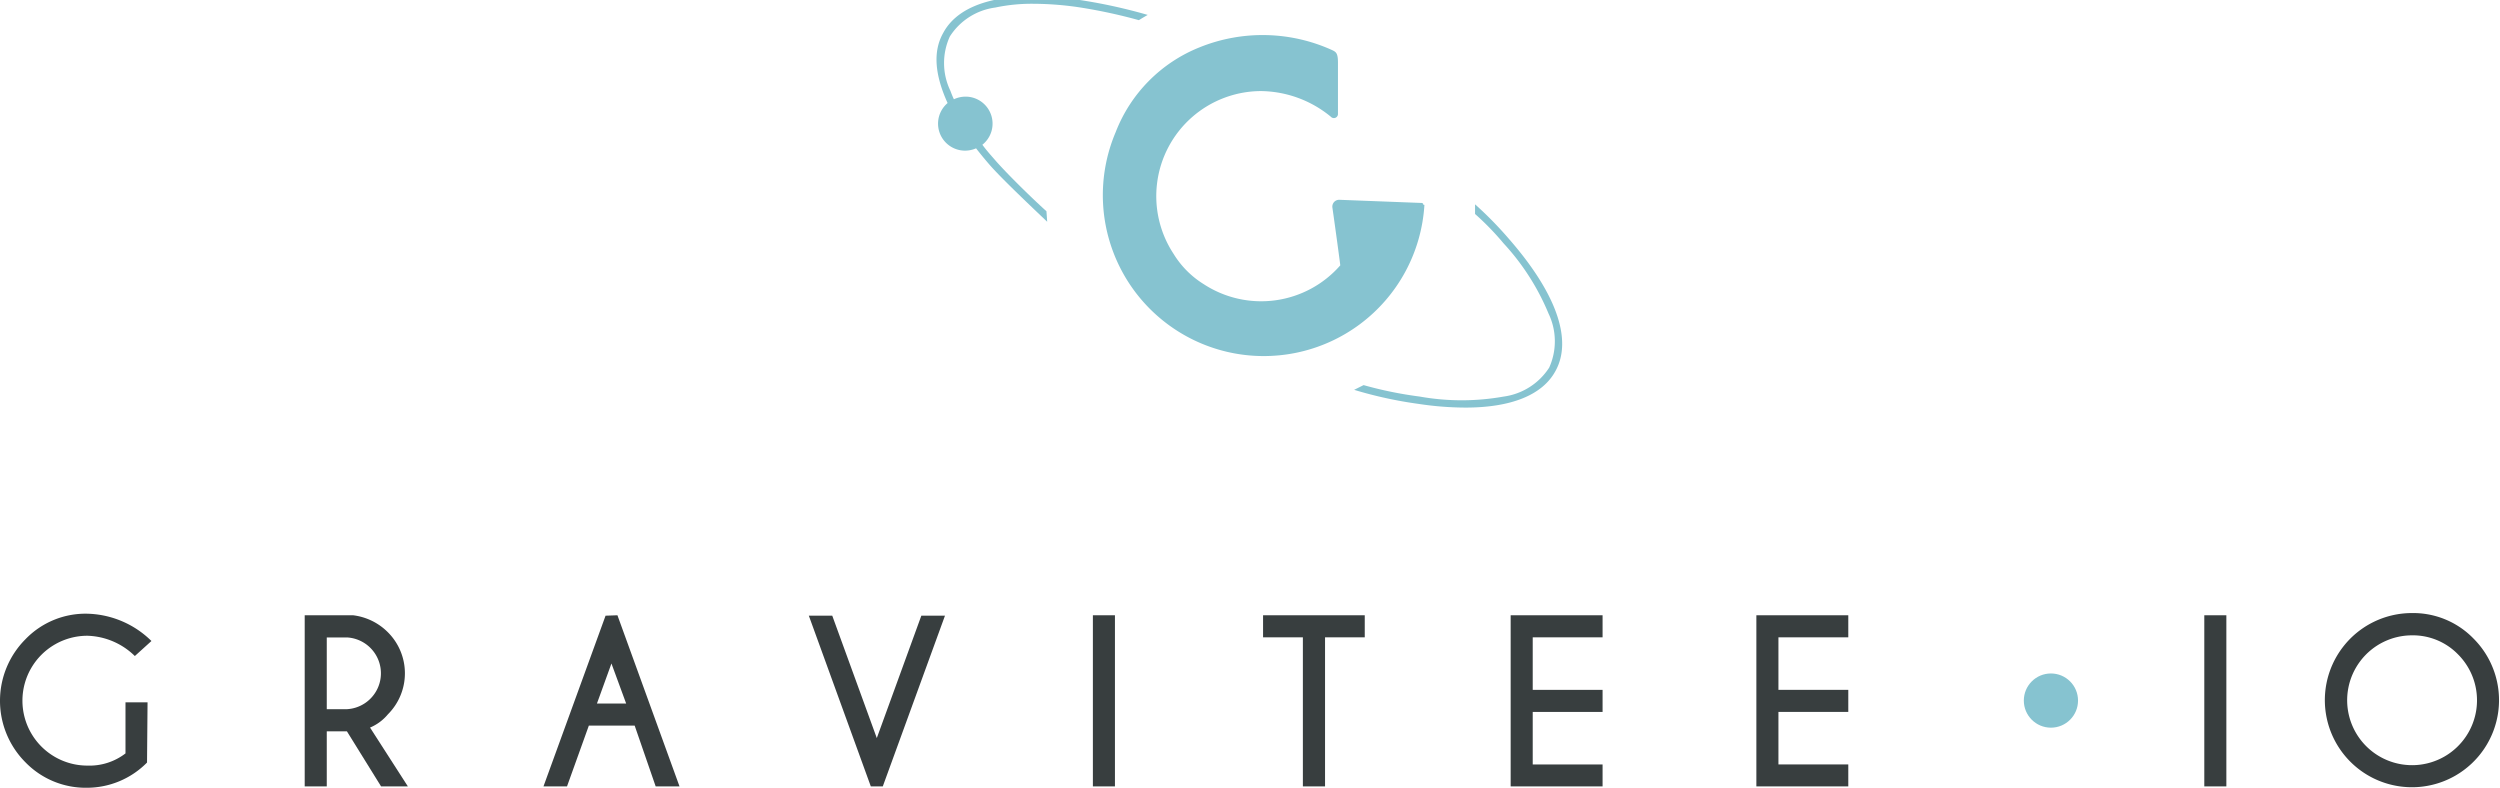 <svg xmlns="http://www.w3.org/2000/svg" viewBox="8.584 16.14 237.985 75.037"><defs><style>.cls-1{fill:#86c3d0;}.cls-2{fill:#383e3f;}</style></defs><g id="PRIMARY_LOGO" data-name="PRIMARY LOGO"><g id="LOGO2"><path class="cls-1" d="M144.08,35.64a.17.17,0,0,0-.17-.18l-7.81-.3a.65.65,0,0,0-.68.74c.24,1.66.76,5.48.75,5.5a10,10,0,0,1-13,1.79,8.79,8.79,0,0,1-2.86-2.87,10,10,0,0,1,8.31-15.51,10.64,10.64,0,0,1,6.65,2.44.39.39,0,0,0,.68-.29l0-4.86c0-.85-.16-1-.51-1.17a16,16,0,0,0-12.65-.29,14.22,14.22,0,0,0-8,8.08,15.32,15.32,0,1,0,29.39,6.92Z"/><path class="cls-1" d="M103.32,16.86A16.75,16.75,0,0,1,107,16.5a30.09,30.09,0,0,1,4.34.34A50,50,0,0,1,117,18.06c.28-.18.56-.34.84-.5a50.58,50.58,0,0,0-6.47-1.42c-6.77-1-11.4.13-13,3.14-1,1.77-.79,4,.42,6.67a2.57,2.57,0,0,0,1.59,4.53,2.64,2.64,0,0,0,1.12-.22c.42.54.87,1.09,1.36,1.65,1.15,1.3,4,4,5.41,5.34l-.07-1c-1.43-1.29-3.67-3.49-4.81-4.78-.46-.53-.89-1-1.29-1.55a2.57,2.57,0,0,0-1.53-4.58,2.61,2.61,0,0,0-1.18.25c-.13-.27-.24-.55-.34-.82A6.08,6.08,0,0,1,99,19.62,6.07,6.07,0,0,1,103.32,16.86Z"/><path class="cls-1" d="M152.19,38.84A34.94,34.94,0,0,0,149,35.59l0,.92a26,26,0,0,1,2.71,2.79A22.55,22.55,0,0,1,156,46a6.1,6.1,0,0,1,.06,5.13,6.13,6.13,0,0,1-4.33,2.76,22.75,22.75,0,0,1-8,0,37.27,37.27,0,0,1-5.34-1.09l-.9.45a39.66,39.66,0,0,0,6.14,1.34,30.22,30.22,0,0,0,4.45.35c4.35,0,7.34-1.19,8.58-3.49C158.31,48.46,156.71,44,152.19,38.84Z"/><path class="cls-2" d="M22.58,88.73a8.05,8.05,0,0,1-5.73,2.4A8,8,0,0,1,11,88.7,8.29,8.29,0,0,1,11,77a7.94,7.94,0,0,1,5.87-2.44A9,9,0,0,1,23,77.16l-1.58,1.43a6.72,6.72,0,0,0-4.52-1.93,6.18,6.18,0,1,0,0,12.36,5.62,5.62,0,0,0,3.63-1.16V83h2.1Z"/><path class="cls-2" d="M41.61,85.76H39.69V91h-2.1V74.71H42.2a5.63,5.63,0,0,1,3.31,1.62,5.52,5.52,0,0,1,0,7.81,4.44,4.44,0,0,1-1.7,1.26L47.41,91H44.86Zm-1.92-8.94v6.83h1.92a3.42,3.42,0,0,0,0-6.83Z"/><path class="cls-2" d="M67.36,74.71,73.27,91H71L69,85.21H64.64L62.56,91H60.32l5.91-16.25Zm.83,8.4-1.4-3.81-1.38,3.81Z"/><path class="cls-2" d="M91.48,91l-5.9-16.25h2.23l4.24,11.65,4.24-11.65h2.25L92.62,91Z"/><path class="cls-2" d="M114.72,74.71V91h-2.1V74.71Z"/><path class="cls-2" d="M134.72,76.81V91h-2.11V76.81h-3.79v-2.1h9.68v2.1Z"/><path class="cls-2" d="M161.14,74.71v2.1h-6.65v5h6.65v2.1h-6.65v5h6.65V91h-8.75V74.71Z"/><path class="cls-2" d="M184.53,74.71v2.1h-6.65v5h6.65v2.1h-6.65v5h6.65V91h-8.75V74.71Z"/><path class="cls-2" d="M220.52,74.71V91h-2.1V74.71Z"/><path class="cls-2" d="M244.06,76.94a8.29,8.29,0,1,1-5.88-2.44A8,8,0,0,1,244.06,76.94Zm-5.88-.32a6.18,6.18,0,1,0,4.39,1.81A6,6,0,0,0,238.18,76.62Z"/><circle class="cls-1" cx="203.82" cy="82.83" r="2.58"/></g></g></svg>